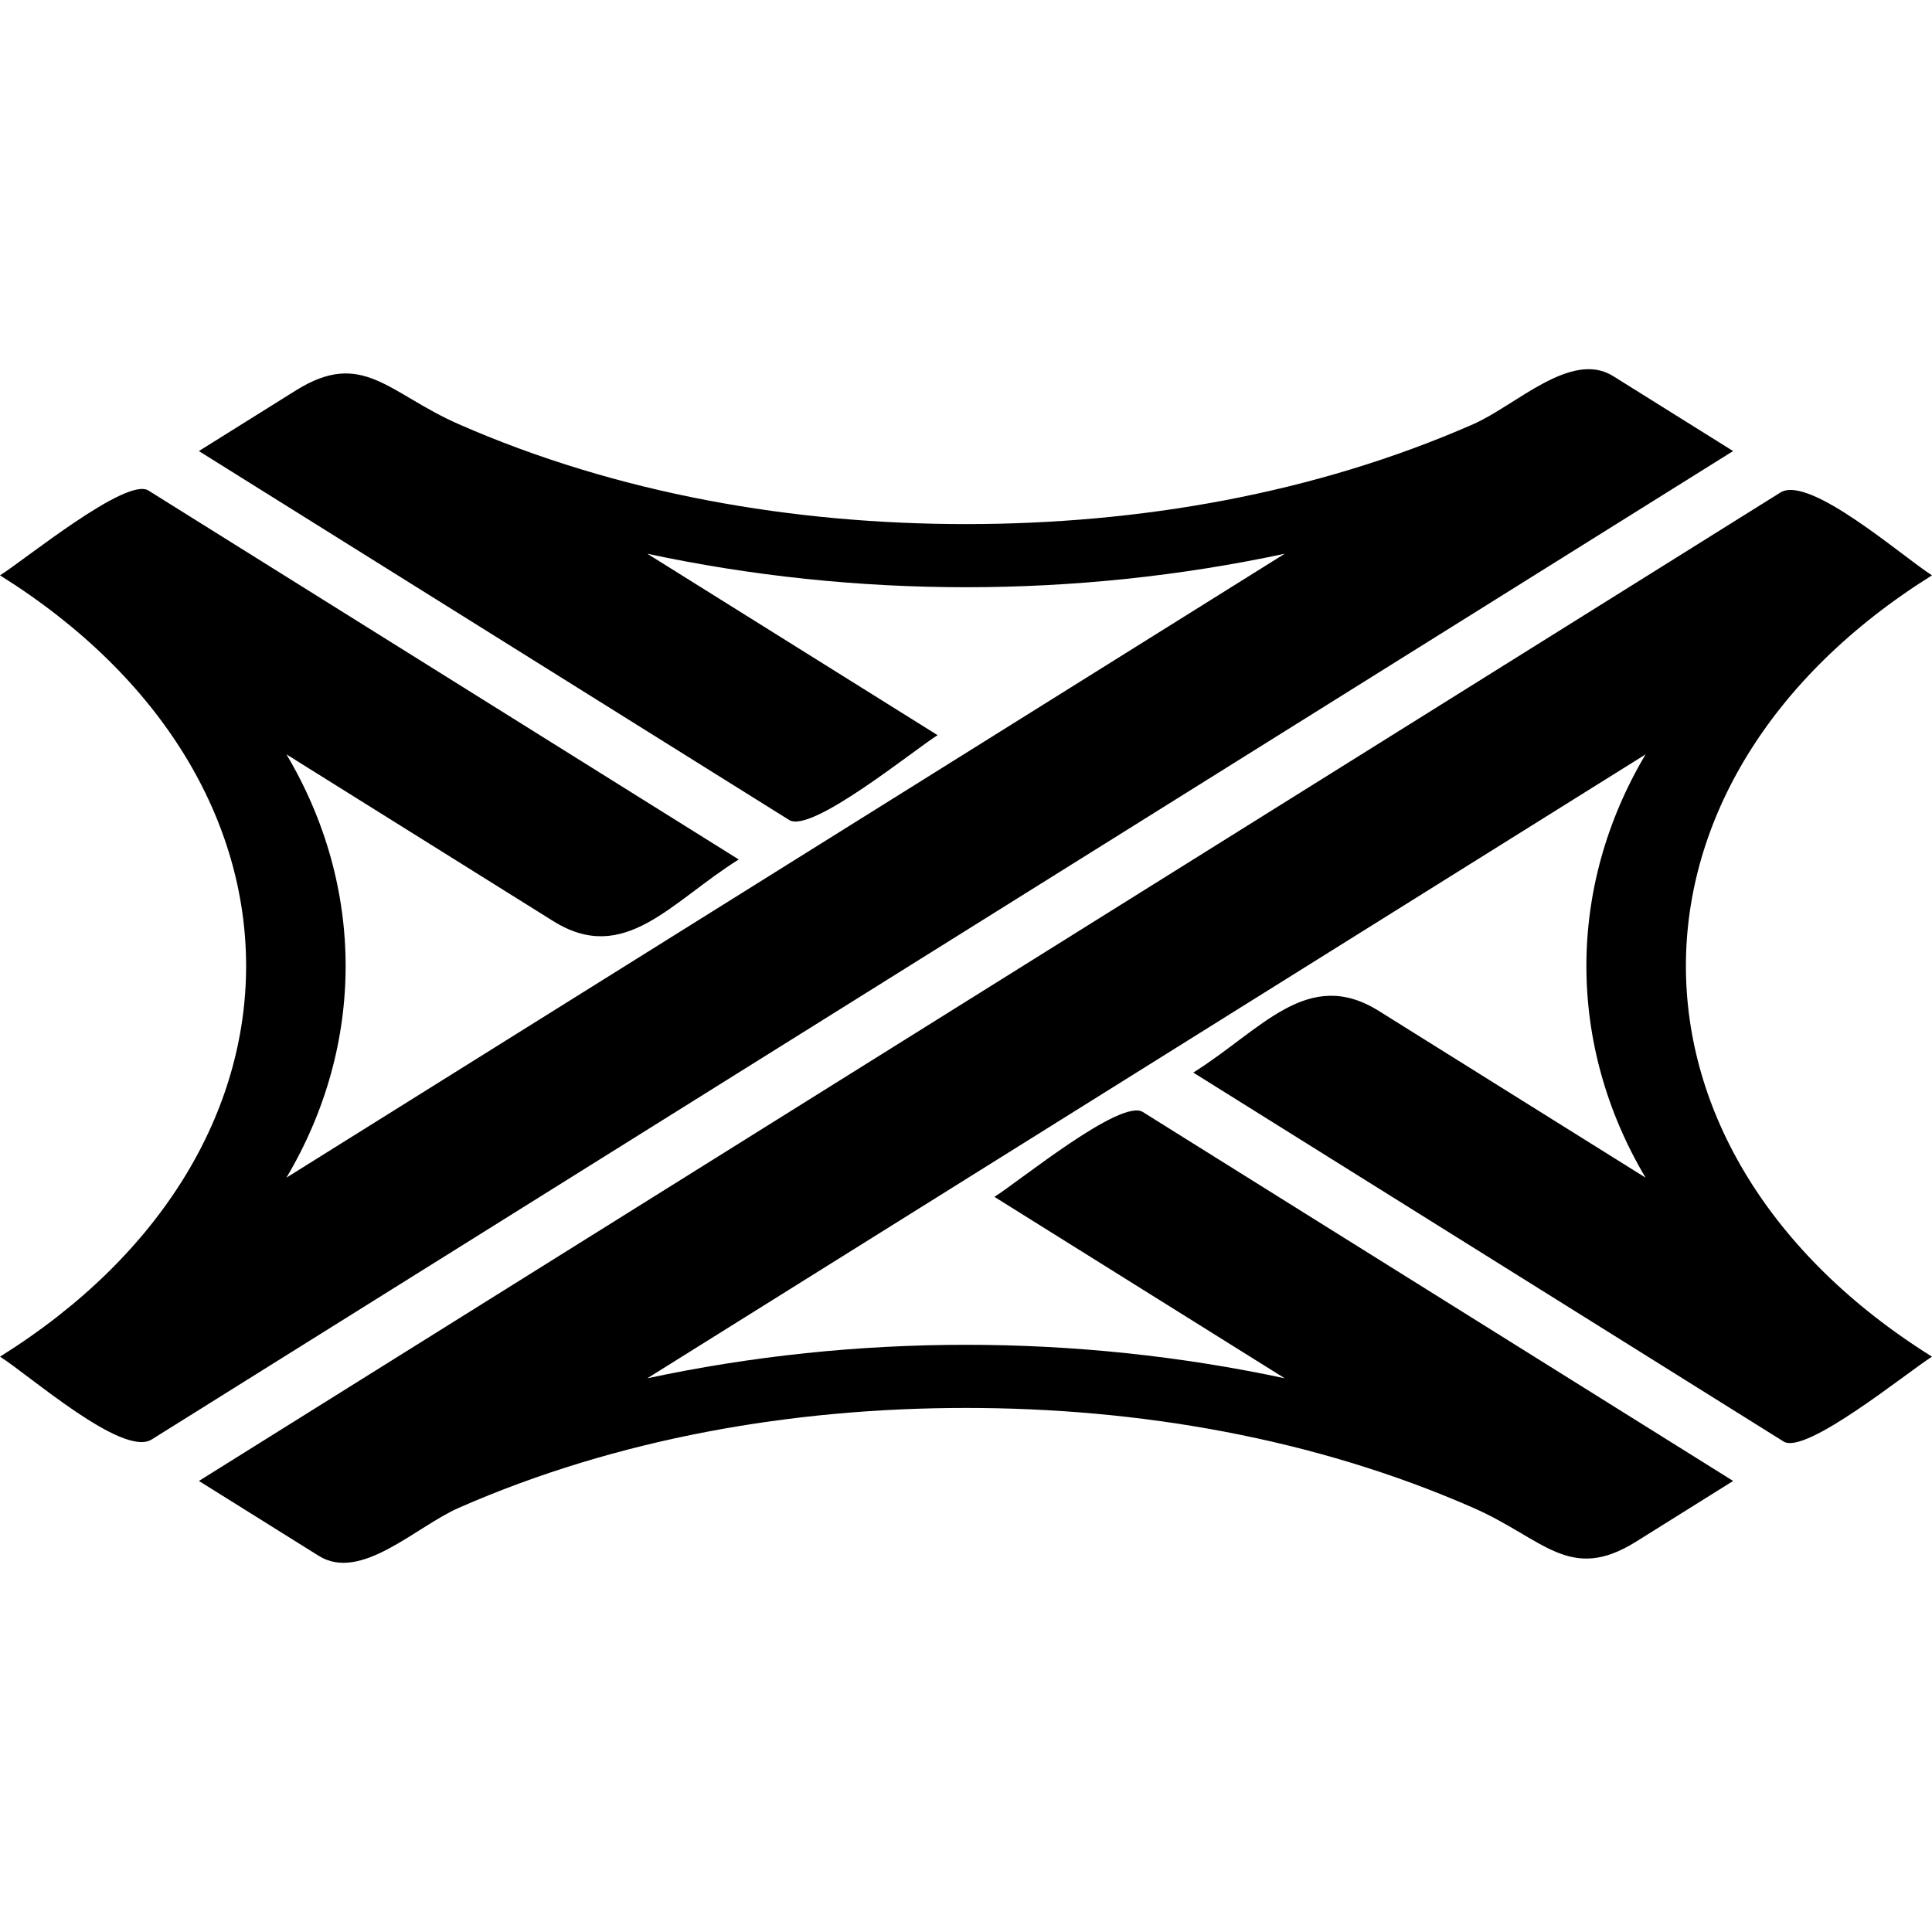 <svg xmlns="http://www.w3.org/2000/svg" xmlns:xlink="http://www.w3.org/1999/xlink" version="1.1" id="Your_Icon" x="0px" y="0px" width="100px" height="100px" viewBox="0 0 100 100" enable-background="new 0 0 100 100" xml:space="preserve">
<path d="M0,70.221C16.985,59.605,16.986,40.396,0,29.78c1.256-0.784,6.539-5.104,7.68-4.392c2.985,1.865,5.97,3.731,8.955,5.597  c7.2,4.5,14.4,9.001,21.602,13.501c-3.522,2.201-5.913,5.495-9.602,3.19c-4.603-2.877-9.206-5.754-13.809-8.63  c4.085,6.872,4.085,15.036,0,21.909C32.05,50.19,49.273,39.425,66.498,28.661c-10.808,2.312-22.188,2.312-32.994,0  c5.009,3.13,10.018,6.261,15.026,9.391c-1.255,0.785-6.539,5.105-7.68,4.392c-2.985-1.865-5.97-3.73-8.954-5.596  c-7.201-4.501-14.401-9.001-21.602-13.501c1.676-1.047,3.351-2.095,5.026-3.142c3.448-2.155,4.783,0.152,8.425,1.751  c8.219,3.607,17.309,5.171,26.255,5.171c8.945,0,18.035-1.563,26.254-5.171c2.224-0.977,5.069-3.849,7.247-2.487  c2.068,1.293,4.137,2.585,6.204,3.878c-15.592,9.745-31.184,19.49-46.775,29.234c-9.467,5.918-18.934,11.834-28.399,17.75  c-2.228,1.393-4.455,2.785-6.683,4.178C6.35,75.445,1.478,71.145,0,70.221 M100,70.221c-1.255,0.785-6.538,5.105-7.679,4.393  c-2.985-1.867-5.97-3.732-8.955-5.598c-7.2-4.5-14.4-9-21.602-13.5c3.522-2.201,5.913-5.496,9.602-3.191  c4.603,2.877,9.205,5.754,13.809,8.631c-4.085-6.873-4.085-15.037,0-21.909C67.951,49.811,50.728,60.576,33.504,71.34  c10.807-2.311,22.187-2.311,32.994,0c-5.01-3.131-10.018-6.26-15.027-9.391c1.256-0.785,6.539-5.105,7.68-4.393  c2.985,1.867,5.97,3.732,8.954,5.598c7.201,4.5,14.401,9,21.602,13.5c-1.675,1.047-3.351,2.094-5.026,3.143  c-3.448,2.154-4.783-0.154-8.425-1.752c-8.219-3.607-17.309-5.17-26.254-5.17c-8.946,0-18.036,1.562-26.255,5.17  c-2.224,0.977-5.069,3.848-7.247,2.486c-2.068-1.291-4.137-2.584-6.204-3.877c15.592-9.744,31.184-19.49,46.775-29.235  c9.467-5.916,18.934-11.833,28.4-17.749c2.227-1.393,4.454-2.784,6.682-4.177c1.5-0.938,6.371,3.363,7.848,4.286  C83.016,40.396,83.016,59.605,100,70.221z"/>
</svg>